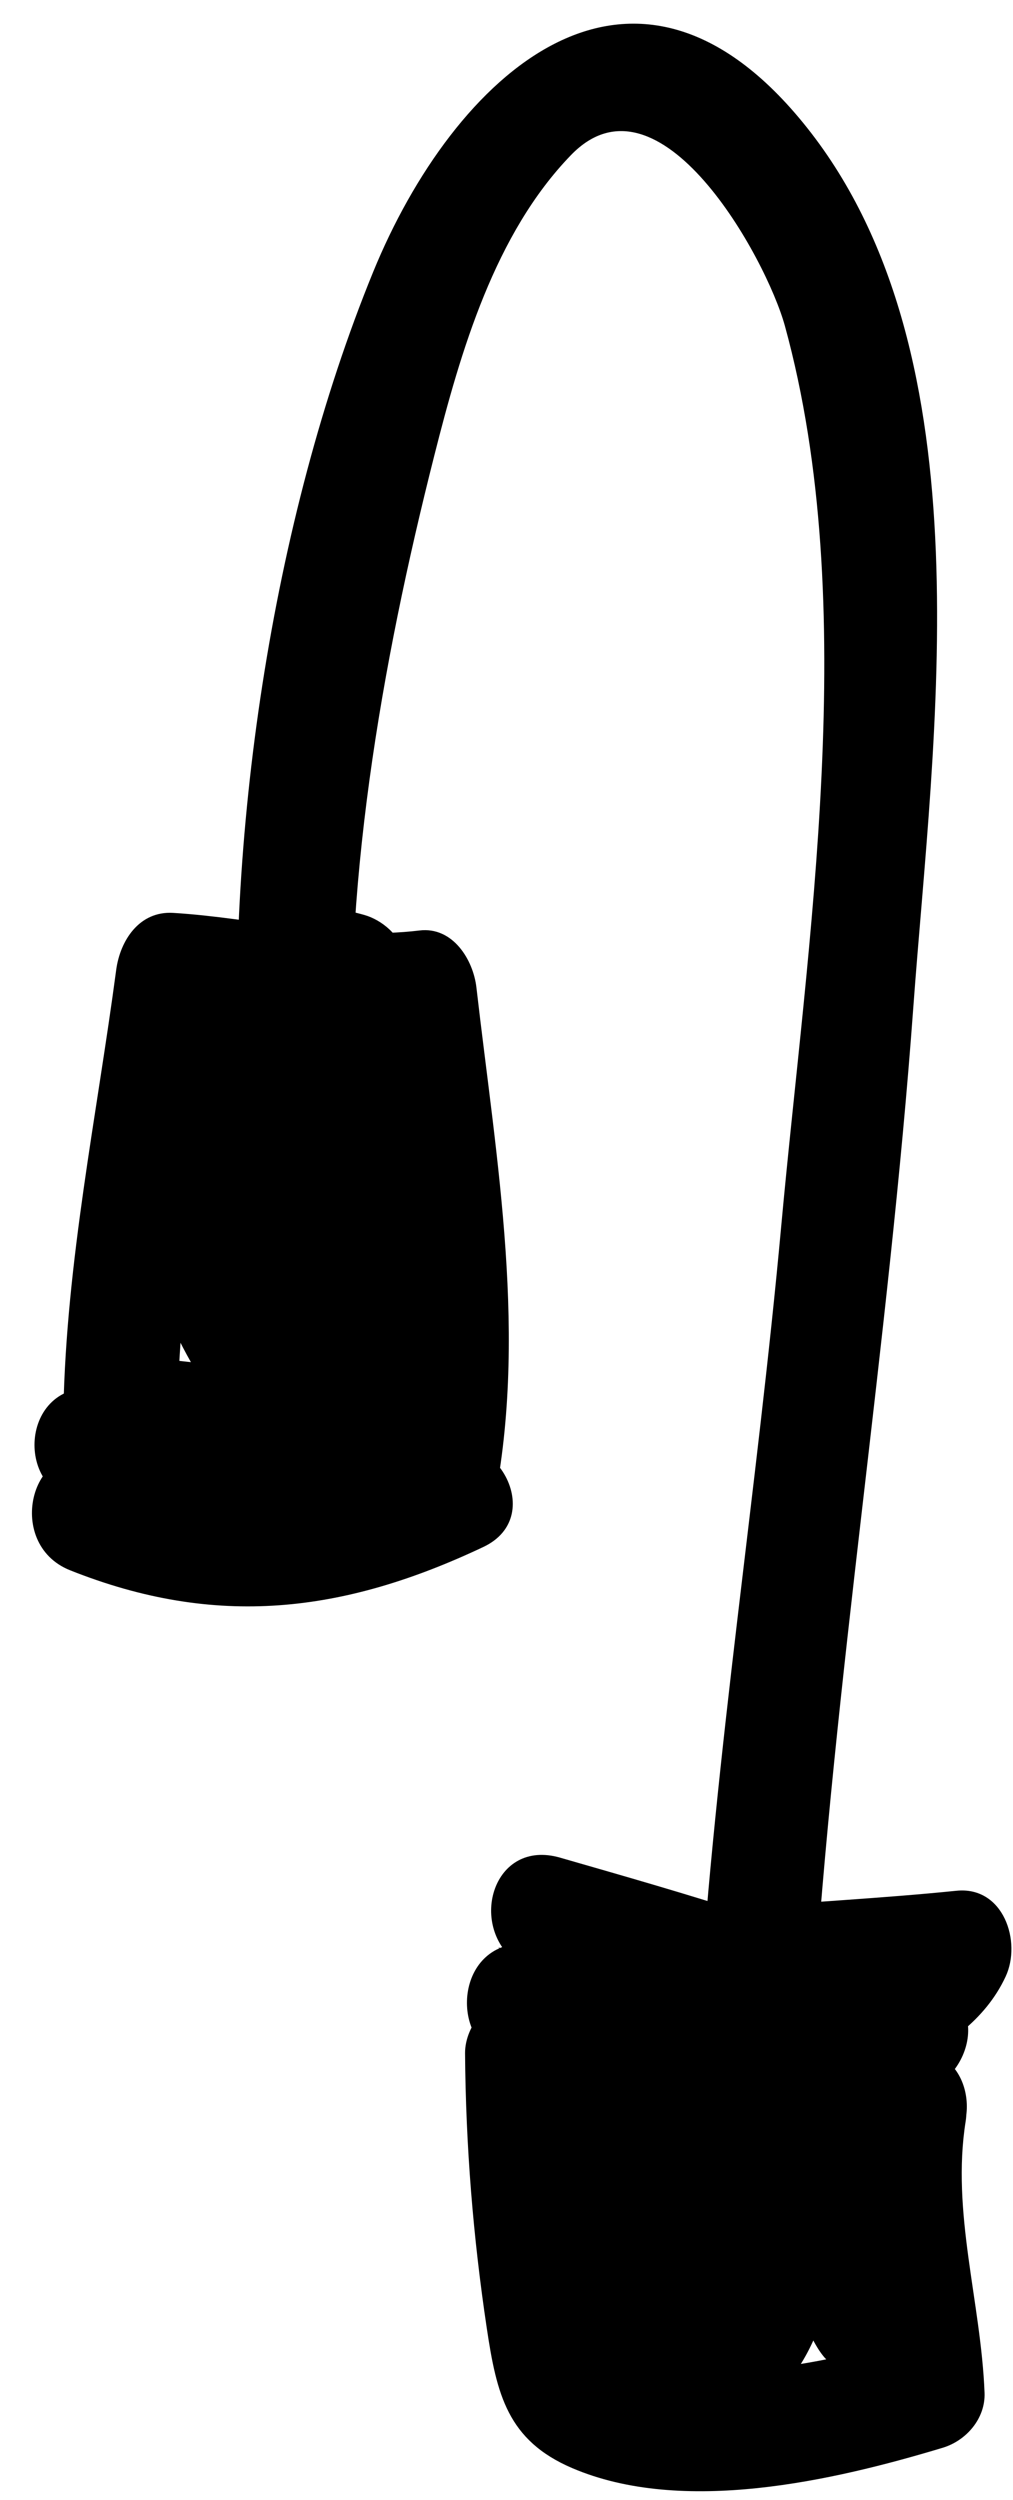 <?xml version="1.0" encoding="utf-8"?>
<!-- Generator: Adobe Illustrator 17.0.0, SVG Export Plug-In . SVG Version: 6.00 Build 0)  -->
<!DOCTYPE svg PUBLIC "-//W3C//DTD SVG 1.1//EN" "http://www.w3.org/Graphics/SVG/1.1/DTD/svg11.dtd">
<svg version="1.1" id="Calque_1" xmlns="http://www.w3.org/2000/svg" xmlns:xlink="http://www.w3.org/1999/xlink" x="0px" y="0px"
	 width="27.35px" height="67.48px" viewBox="0 0 27.35 67.48" style="enable-background:new 0 0 27.35 67.48;" xml:space="preserve"
	>
<g>
	<g>
		<g>
			<g>
				<path d="M1.893,42.384c3.936,1.568,7.371,1.161,11.158-0.63c1.794-0.848,0.23-3.502-1.554-2.658
					c-3.082,1.458-5.633,1.576-8.786,0.32C0.865,38.68,0.072,41.659,1.893,42.384L1.893,42.384z"/>
			</g>
		</g>
		<g>
			<g>
				<path d="M13.283,40.834c0.998-4.684,0.119-9.492-0.42-14.18c-0.086-0.751-0.639-1.649-1.539-1.539
					c-2.264,0.274-4.402-0.338-6.648-0.475c-0.918-0.056-1.434,0.75-1.539,1.539c-0.527,3.957-1.345,7.868-1.425,11.871
					c-0.013,0.635,0.474,1.367,1.13,1.484c1.548,0.276,3.435,0.099,4.856,0.795c1.286,0.63,3.022-0.721,2.106-2.106
					c-0.706-1.068-2.966-3.525-2.528-4.962c0.448-1.467,1.32-2.781,1.733-4.299c0.263-0.966-0.482-1.949-1.484-1.949
					c-0.633,0-1.266,0-1.899,0c-0.954,0-1.813,0.991-1.484,1.949c1.161,3.38,2.115,6.4,1.844,10.037
					c1.008-0.136,2.016-0.273,3.024-0.409c-0.822-2.794-0.999-5.678-1.425-8.547c-0.938,0.395-1.876,0.791-2.814,1.186
					c0.91,1.791,0.419,4.316,0.795,6.28c0.312,1.635,2.487,1.29,2.969,0c0.684-1.831-0.372-5.062,1.029-6.443
					c-0.806-0.104-1.612-0.208-2.418-0.312c0.889,1.845,0.04,4.296,0.795,6.28c0.643,1.69,2.8,1.312,3.024-0.409
					c0.332-2.552,0.056-5.04,0-7.598c-0.044-2.033-2.854-1.925-3.079,0c-0.406,3.48-0.041,6.957,0,10.447
					c0.377-0.495,0.753-0.99,1.13-1.484c-2.014,0.556-4.479-0.53-6.595-0.53c-1.985,0-1.985,3.079,0,3.079
					c3.056,0,6.573-1.103,8.295-3.764c1.966-3.037,0.728-7.748,0.193-11.005c-0.085-0.515-0.6-0.941-1.075-1.075
					c-2.36-0.665-3.459,0.308-5.567,0.95c-1.894,0.576-1.086,3.548,0.818,2.969c1.45-0.441,2.241-1.425,3.93-0.95
					c-0.358-0.358-0.717-0.717-1.075-1.075c0.412,2.509,1.046,5.299,0.446,7.828c-0.557,2.348-3.934,3.044-5.966,3.044
					c-1.985,0-1.985,3.079,0,3.079c2.541,0,4.866,1.123,7.413,0.42c0.654-0.181,1.138-0.801,1.13-1.484
					c-0.041-3.489-0.406-6.966,0-10.447c-1.026,0-2.052,0-3.079,0c0.056,2.557,0.332,5.046,0,7.598
					c1.008-0.136,2.016-0.273,3.024-0.409c-0.868-2.281-0.022-4.768-1.105-7.016c-0.439-0.91-1.755-0.965-2.418-0.312
					c-2.276,2.244-0.828,5.146-1.82,7.802c0.99,0,1.979,0,2.969,0c-0.452-2.365,0.021-4.801-1.105-7.016
					c-0.858-1.687-3.05-0.406-2.814,1.186c0.427,2.878,0.599,5.742,1.425,8.547c0.508,1.727,2.897,1.291,3.024-0.409
					c0.291-3.91-0.703-7.212-1.954-10.856c-0.495,0.65-0.99,1.299-1.484,1.949c0.633,0,1.266,0,1.899,0
					c-0.495-0.65-0.99-1.299-1.484-1.949c-0.459,1.683-1.855,3.477-1.914,5.231c-0.079,2.333,1.817,4.584,3.019,6.402
					c0.702-0.702,1.404-1.404,2.106-2.106c-1.835-0.899-3.611-0.751-5.591-1.105c0.377,0.495,0.753,0.99,1.13,1.484
					c0.079-3.998,0.898-7.918,1.425-11.871c-0.513,0.513-1.026,1.026-1.539,1.539c2.272,0.138,4.356,0.753,6.648,0.475
					c-0.513-0.513-1.026-1.026-1.539-1.539c0.501,4.358,1.458,9.006,0.53,13.361C9.902,41.952,12.87,42.776,13.283,40.834
					L13.283,40.834z"/>
			</g>
		</g>
	</g>
	<g>
		<g>
			<path d="M9.54,29.978c-0.321-5.877,0.751-12.02,2.188-17.691c0.71-2.805,1.629-5.977,3.691-8.104
				c2.384-2.46,5.27,2.784,5.773,4.616c2.071,7.545,0.6,16.643-0.099,24.288c-0.649,7.106-1.776,14.188-2.226,21.31
				c-0.125,1.984,2.954,1.971,3.079,0c0.574-9.093,2.05-18.122,2.713-27.214c0.533-7.305,2.043-17.544-2.865-23.73
				c-4.724-5.954-9.557-1.404-11.721,3.892c-2.75,6.729-4.008,15.367-3.611,22.633C6.569,31.953,9.648,31.963,9.54,29.978
				L9.54,29.978z"/>
		</g>
	</g>
	<g>
		<g>
			<path d="M15.33,56.963c1.716,0.073,3.181,0.765,4.79,1.278c1.603,0.512,3.252,0.382,4.877,0.091c1.483-0.265,1.468-2.691,0-2.969
				c-3.62-0.684-7.242-1.084-10.902-1.48c-0.832-0.09-1.545,0.768-1.539,1.539c0.019,2.497,0.216,4.947,0.586,7.415
				c0.268,1.788,0.559,3.032,2.307,3.78c2.979,1.274,7.033,0.347,10.003-0.549c0.638-0.192,1.157-0.792,1.13-1.484
				c-0.096-2.451-0.901-4.877-0.51-7.328c0.251-1.577-2.048-2.909-2.814-1.186c-0.649,1.462,0.037,4.274-0.994,5.387
				c0.726,0,1.451,0,2.177,0c-1.243-1.413-0.835-4.566-2.78-5.464c-1.256-0.58-2.527,0.354-2.261,1.738
				c0.146,0.762-0.297,5.455-0.968,4.456c-0.75-1.115-0.728-2.737-0.885-4.025c-0.269-2.218-0.096-6.367-2.058-7.868
				c-0.395,0.938-0.791,1.876-1.186,2.814c3.218,0.926,6.45,1.783,9.508,3.169c0.395-0.938,0.791-1.876,1.186-2.814
				c-3.512-1.009-7.265-1.466-10.902-1.005c0.136,1.008,0.273,2.016,0.409,3.024c3.668-1.015,7.552-0.985,11.318-1.37
				c-0.443-0.772-0.886-1.544-1.329-2.316c-1.036,2.224-4.254,2.616-5.555,4.749c-1.037,1.7,1.627,3.246,2.658,1.554
				c1.269-2.081,4.428-2.329,5.555-4.749c0.438-0.941-0.056-2.446-1.329-2.316c-4.038,0.412-8.202,0.391-12.137,1.48
				c-1.624,0.449-1.353,3.247,0.409,3.024c3.393-0.43,6.806-0.047,10.084,0.895c1.643,0.472,2.802-2.082,1.186-2.814
				c-3.31-1.5-6.758-2.476-10.243-3.479c-1.807-0.52-2.488,1.818-1.186,2.814c-0.728-0.557-0.443-0.545-0.267,0.129
				c0.153,0.586,0.244,1.191,0.344,1.788c0.211,1.25,0.36,2.51,0.513,3.767c0.236,1.943,0.41,3.859,1.535,5.532
				c1.28,1.904,3.852,1.824,5.235,0.099c1.537-1.918,1.512-5.066,1.072-7.356c-0.754,0.579-1.508,1.159-2.261,1.738
				c0.607,0.28,1.289,3.995,2.157,4.983c0.539,0.613,1.633,0.587,2.177,0c1.691-1.825,0.587-4.01,1.475-6.01
				c-0.938-0.395-1.876-0.791-2.814-1.186c-0.449,2.815,0.291,5.343,0.4,8.147c0.377-0.495,0.753-0.99,1.13-1.484
				c-2.056,0.62-4.17,0.985-6.32,0.976c-2.237-0.009-2.136-1.428-2.39-3.374c-0.229-1.751-0.276-3.518-0.289-5.281
				c-0.513,0.513-1.026,1.026-1.539,1.539c3.386,0.366,6.734,0.736,10.084,1.37c0-0.99,0-1.979,0-2.969
				c-3.12,0.557-5.762-1.349-8.849-1.48C13.344,53.8,13.352,56.879,15.33,56.963L15.33,56.963z"/>
		</g>
	</g>
	<g>
		<g>
			<path d="M16.434,56.637c0,1.877,0,3.754,0,5.631c0,1.985,3.079,1.985,3.079,0c0-1.877,0-3.754,0-5.631
				C19.513,54.652,16.434,54.652,16.434,56.637L16.434,56.637z"/>
		</g>
	</g>
	<g>
		<g>
			<path d="M18.311,55.443c0,1.82,0,3.641,0,5.461c0,1.985,3.079,1.985,3.079,0c0-1.82,0-3.641,0-5.461
				C21.39,53.457,18.311,53.457,18.311,55.443L18.311,55.443z"/>
		</g>
	</g>
</g>
</svg>
